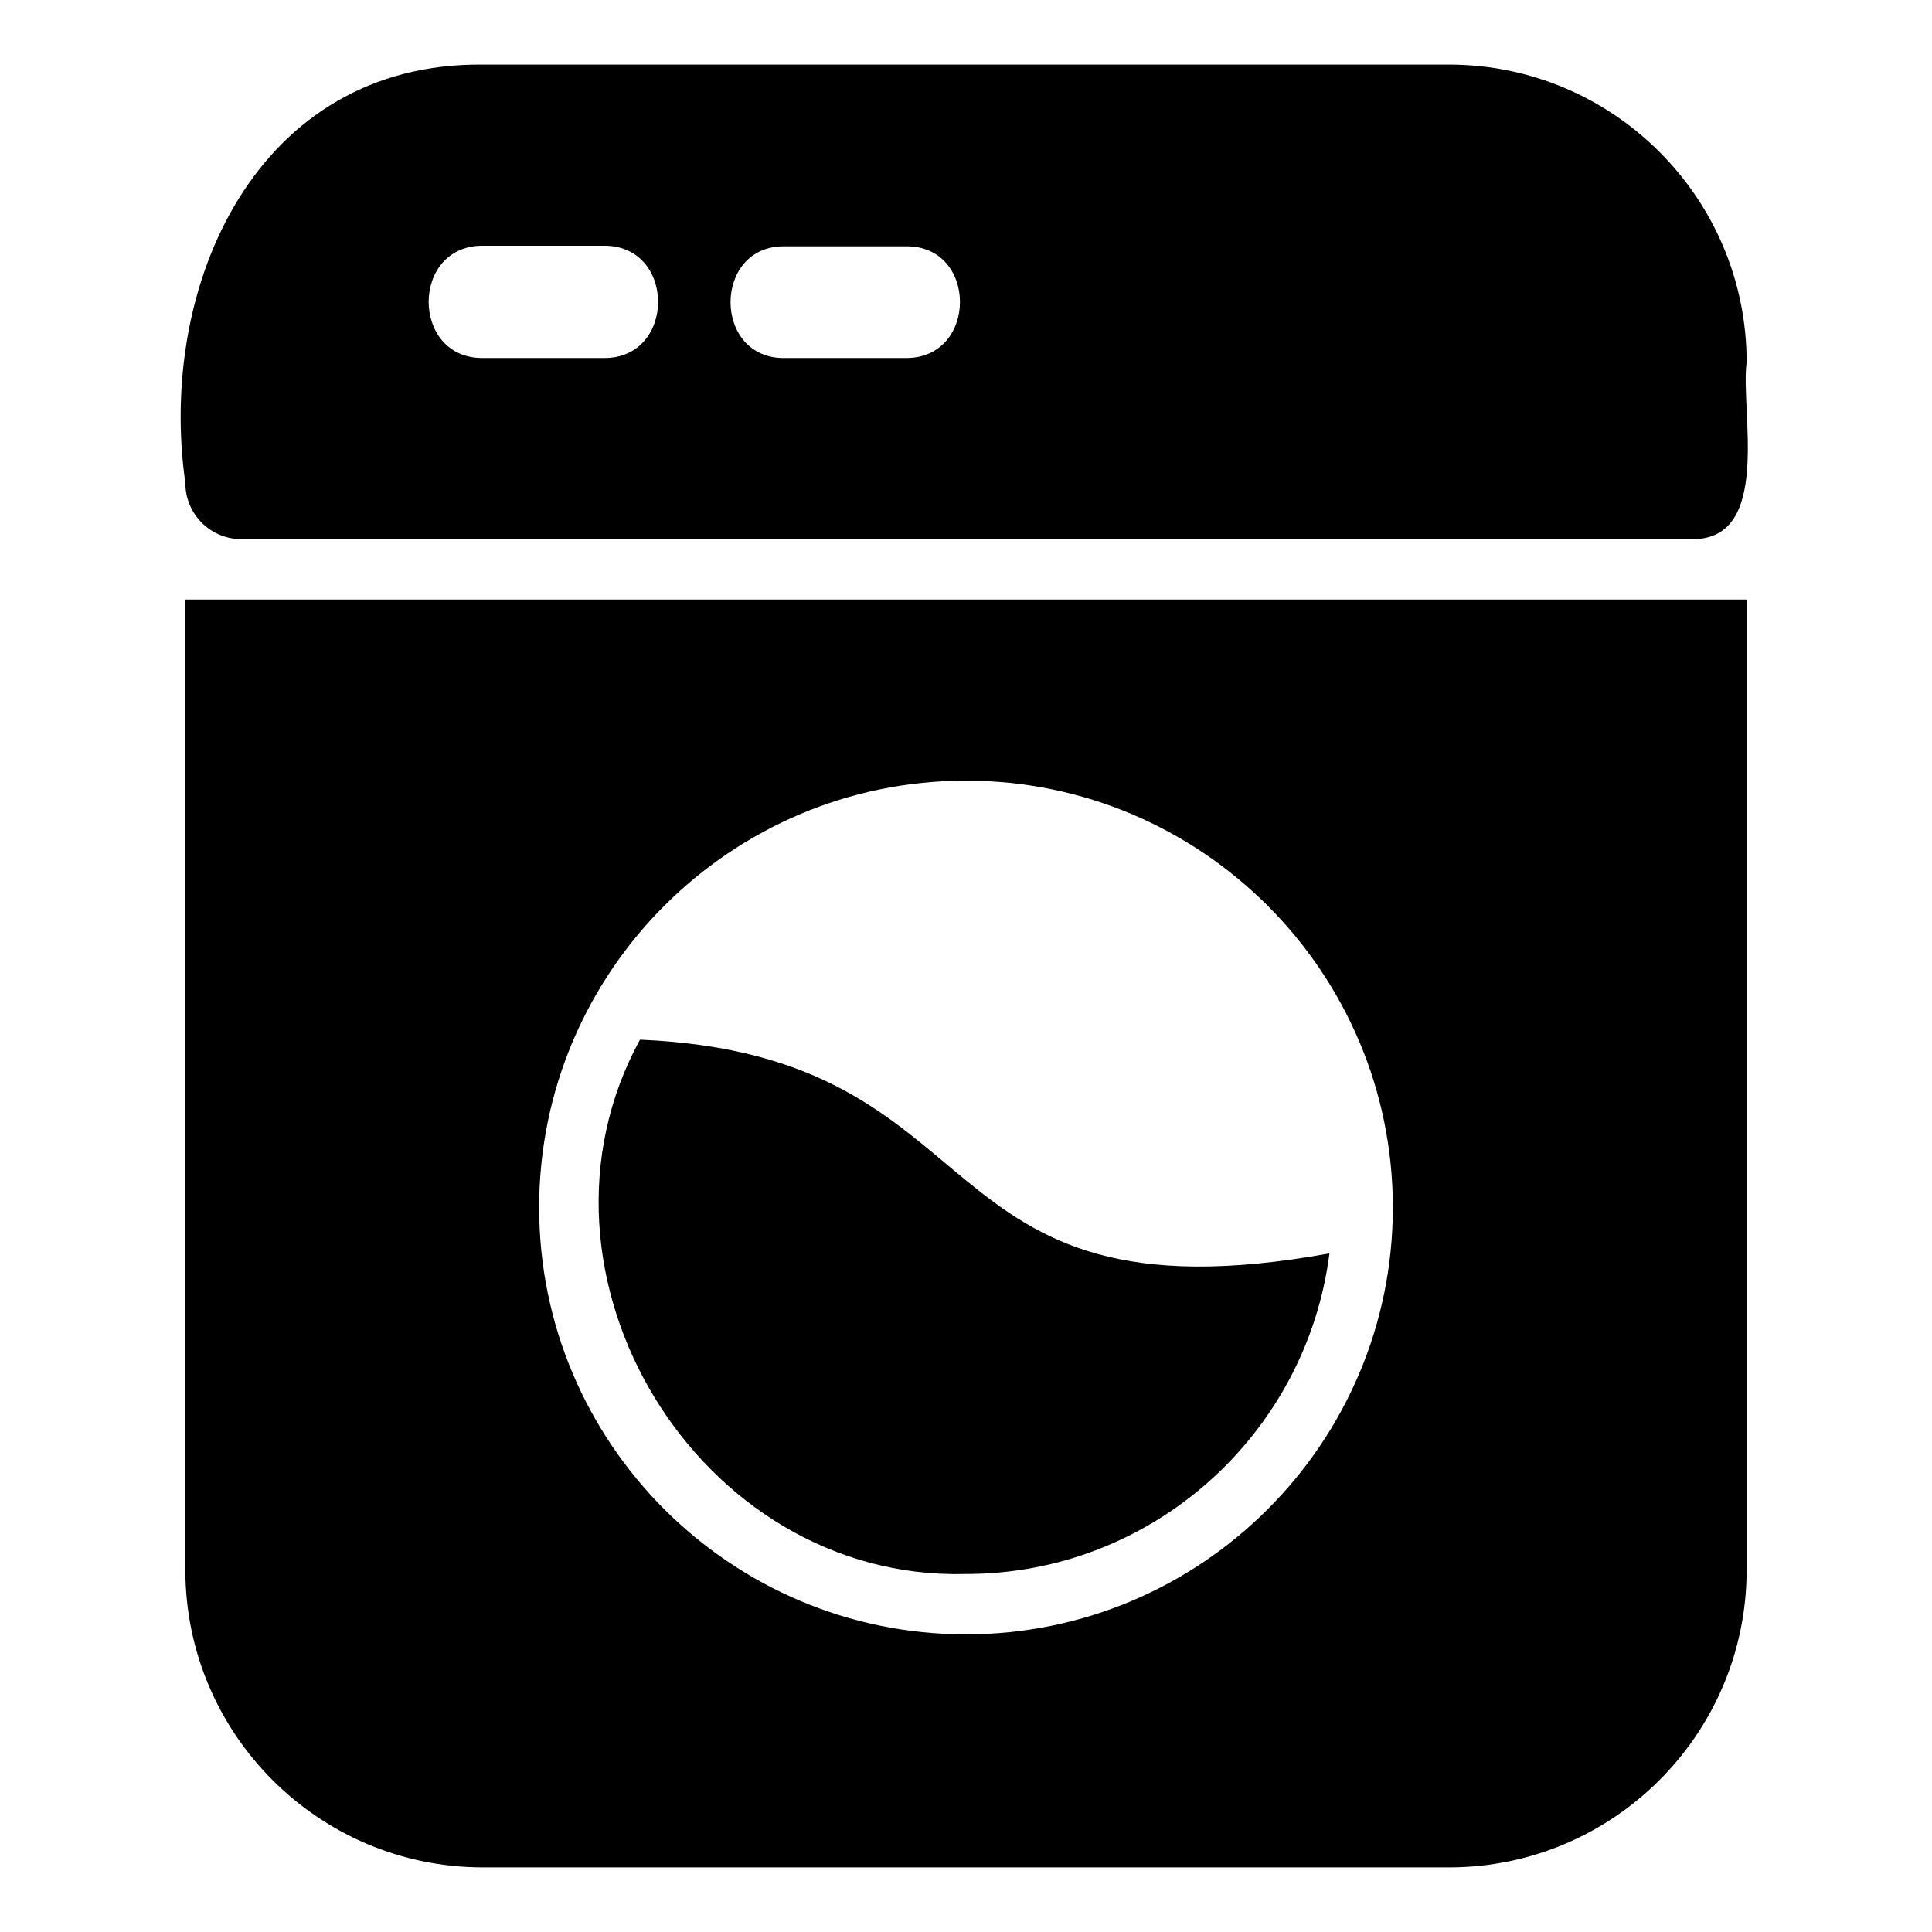 <svg enable-background="new 0 0 32 32" viewBox="0 0 32 32" fill="currentColor" xmlns="http://www.w3.org/2000/svg"><g id="GUIDE"/><g id="Layer_2"/><g id="Layer_3"/><g id="Layer_4"/><g id="Layer_5"/><g id="Layer_6"/><g id="Layer_7"/><g id="Layer_8"/><g id="Layer_9"/><g id="Layer_10"/><g id="Layer_11"/><g id="Layer_12"/><g id="Layer_13"/><g id="Layer_14"/><g id="Layer_15"/><g id="Layer_16"/><g id="Layer_17"/><g id="Layer_18"><g><path d="m16 26.07c3.09 0 5.64-2.32 6.02-5.31-6.89 1.25-5.34-3.28-11.42-3.54-2.12 3.88.96 8.97 5.4 8.85z"/><path d="m3.07 9.93v16.07c0 2.72 2.21 4.93 4.93 4.93h16c2.72 0 4.93-2.21 4.93-4.93v-16.07zm12.93 17.14c-3.9 0-7.07-3.17-7.07-7.07s3.17-7.07 7.07-7.07 7.07 3.17 7.07 7.07-3.17 7.07-7.07 7.07z"/><path d="m24 1.07h-16c-3.74-.04-5.4 3.64-4.93 6.93 0 .51.41.93.93.93h24c1.37.04.82-2.14.93-2.93 0-2.72-2.21-4.93-4.93-4.93zm-14 4.86h-2c-1.2.01-1.2-1.87 0-1.86h2c1.2-.01 1.2 1.87 0 1.86zm5 0h-2c-1.2.02-1.2-1.87 0-1.85h2c1.2-.02 1.2 1.86 0 1.85z"/></g></g><g id="Layer_19"/><g id="Layer_20"/><g id="Layer_21"/><g id="Layer_22"/><g id="Layer_23"/><g id="Layer_24"/><g id="Layer_25"/><g id="Layer_26"/><g id="Layer_27"/><g id="Layer_28"/><g id="Layer_29"/><g id="Layer_30"/></svg>